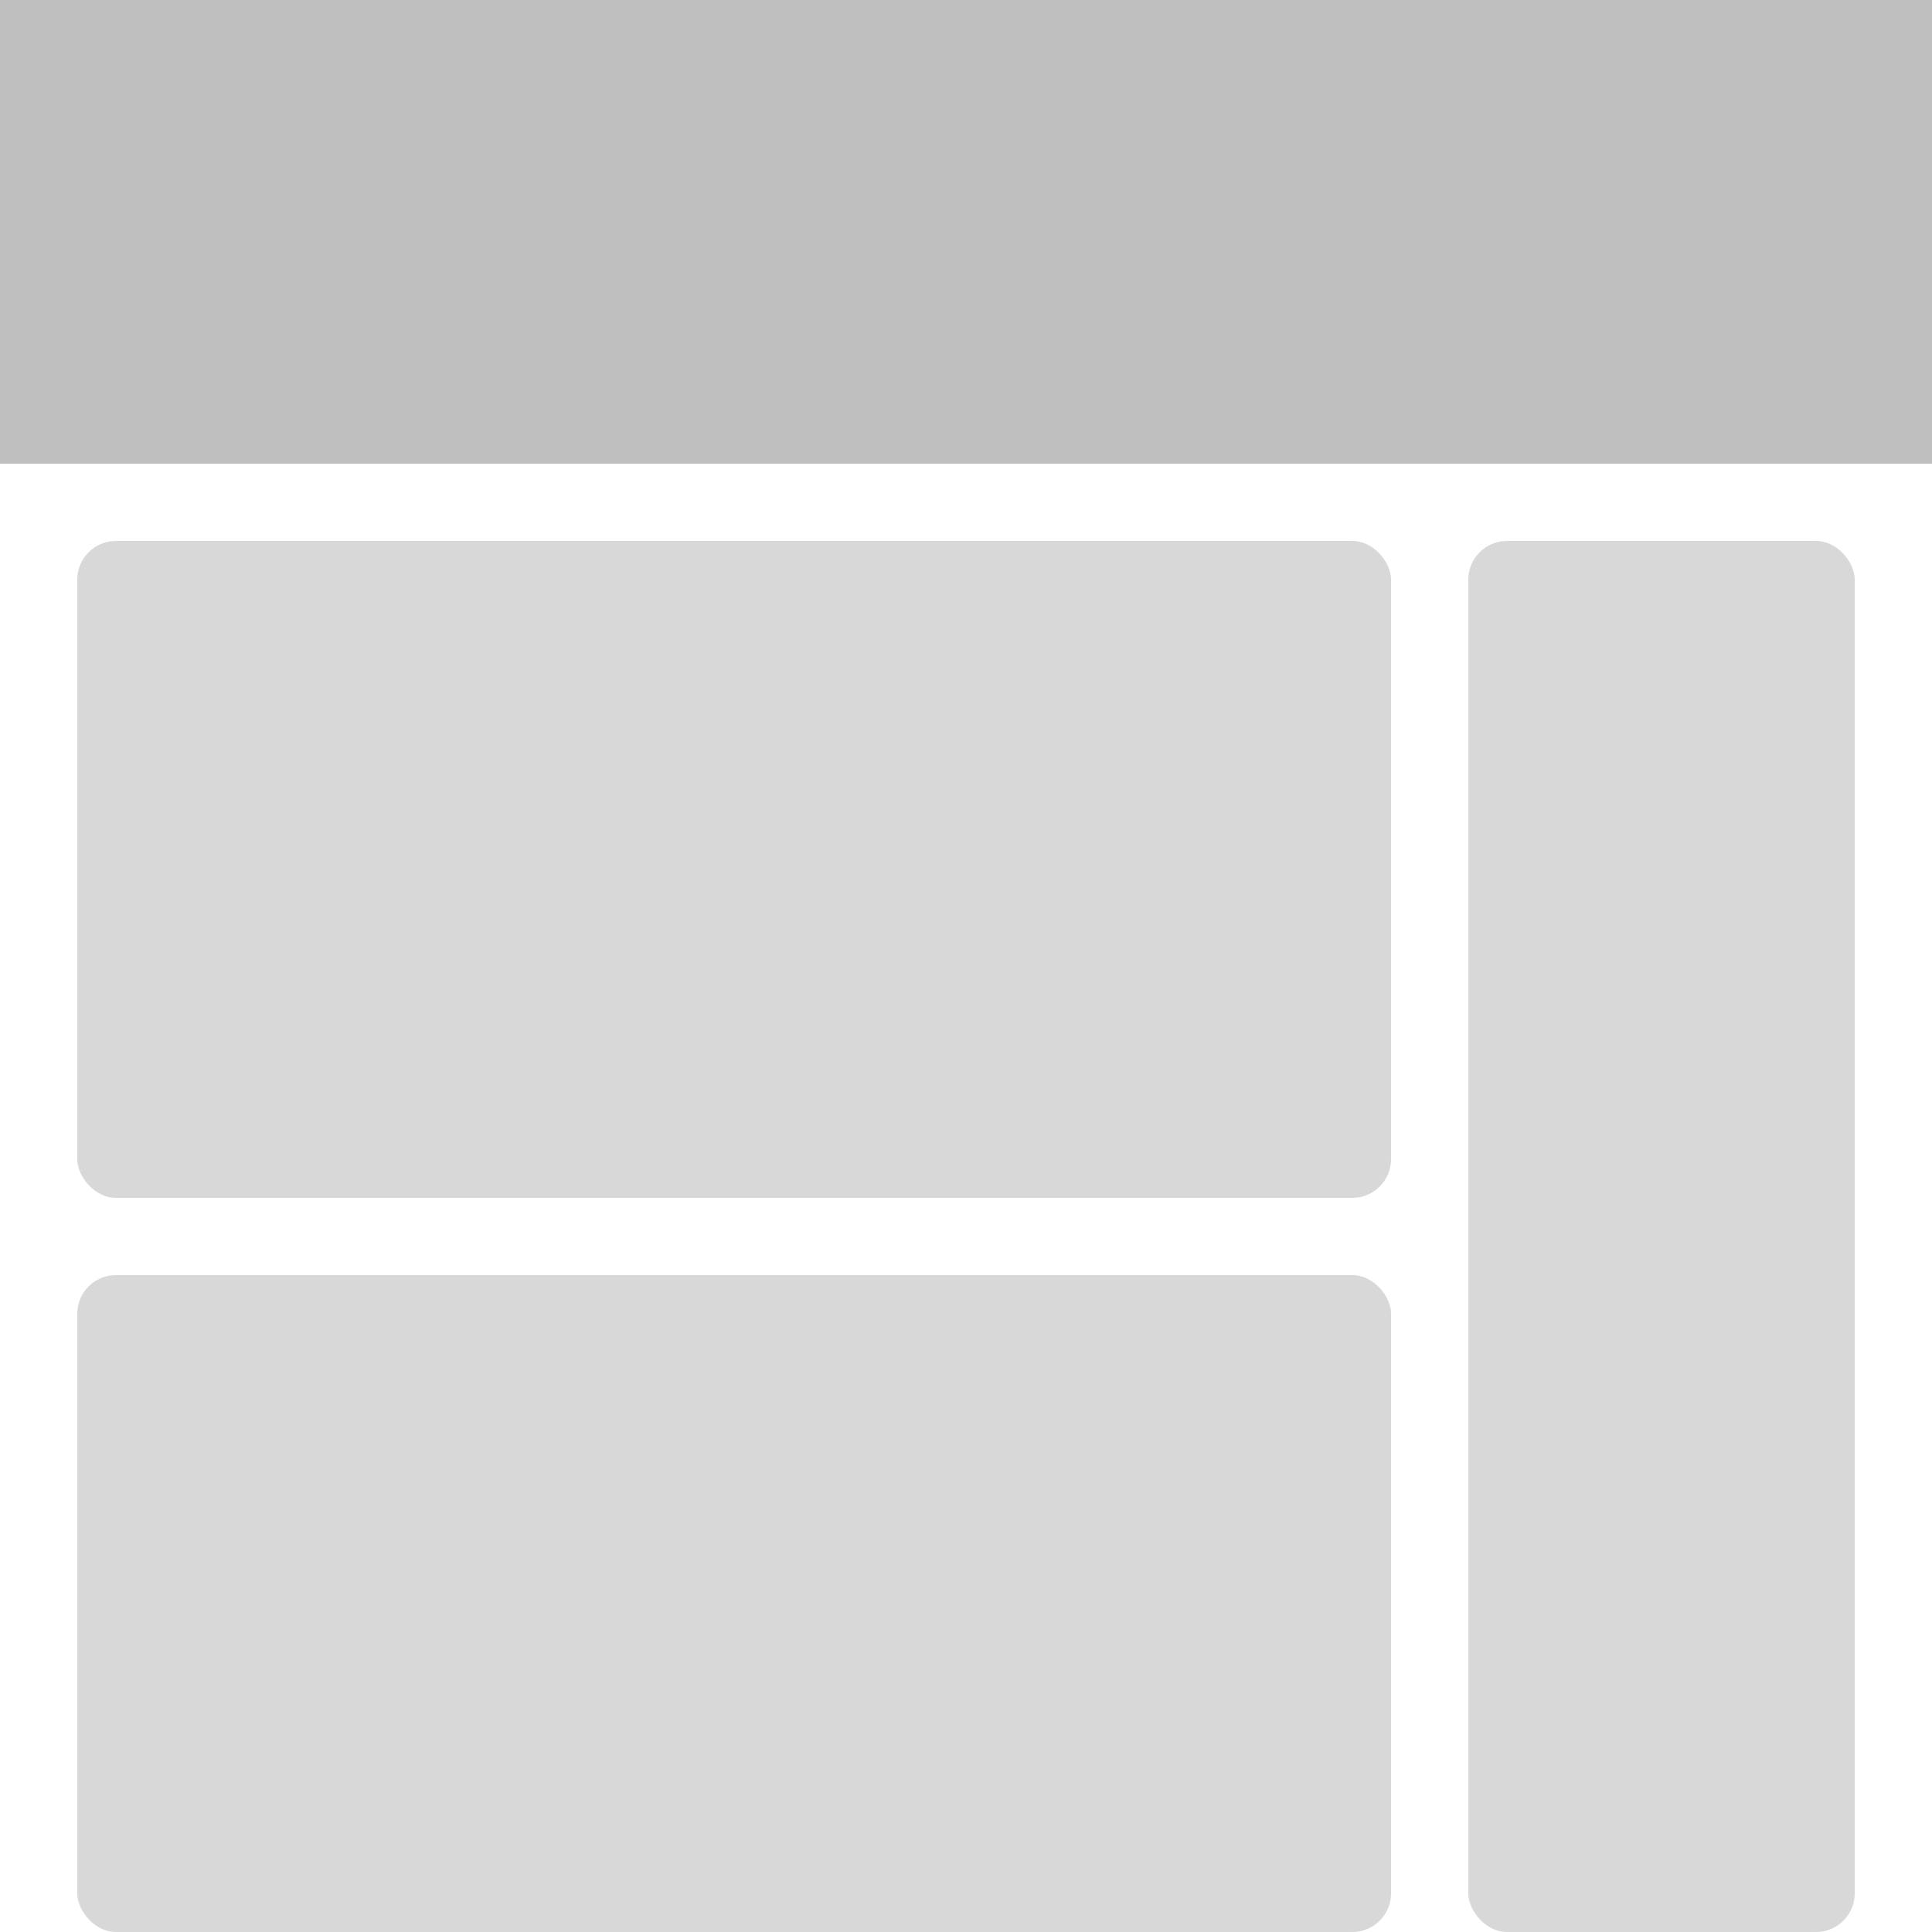 <?xml version="1.0" encoding="UTF-8"?>
<svg width="100px" height="100px" viewBox="0 0 100 100" version="1.1" xmlns="http://www.w3.org/2000/svg" xmlns:xlink="http://www.w3.org/1999/xlink">
    <title>491BF865-1FCB-4F86-B8D8-96B19369C35B</title>
    <g id="页面-1" stroke="none" stroke-width="1" fill="none" fill-rule="evenodd">
        <g id="Grid-通栏布局-下3:1-2">
            <rect id="矩形备份-59" x="0" y="0" width="100" height="100" rx="2"></rect>
            <rect id="矩形备份-60" fill="#BFBFBF" x="0" y="0" width="100" height="24"></rect>
            <rect id="矩形备份-62" fill="#D8D8D8" x="4" y="28" width="68" height="34" rx="2"></rect>
            <rect id="矩形备份-97" fill="#D8D8D8" x="4" y="66" width="68" height="34" rx="2"></rect>
            <rect id="矩形备份-61" fill="#D8D8D8" x="76" y="28" width="20" height="72" rx="2"></rect>
        </g>
    </g>
</svg>